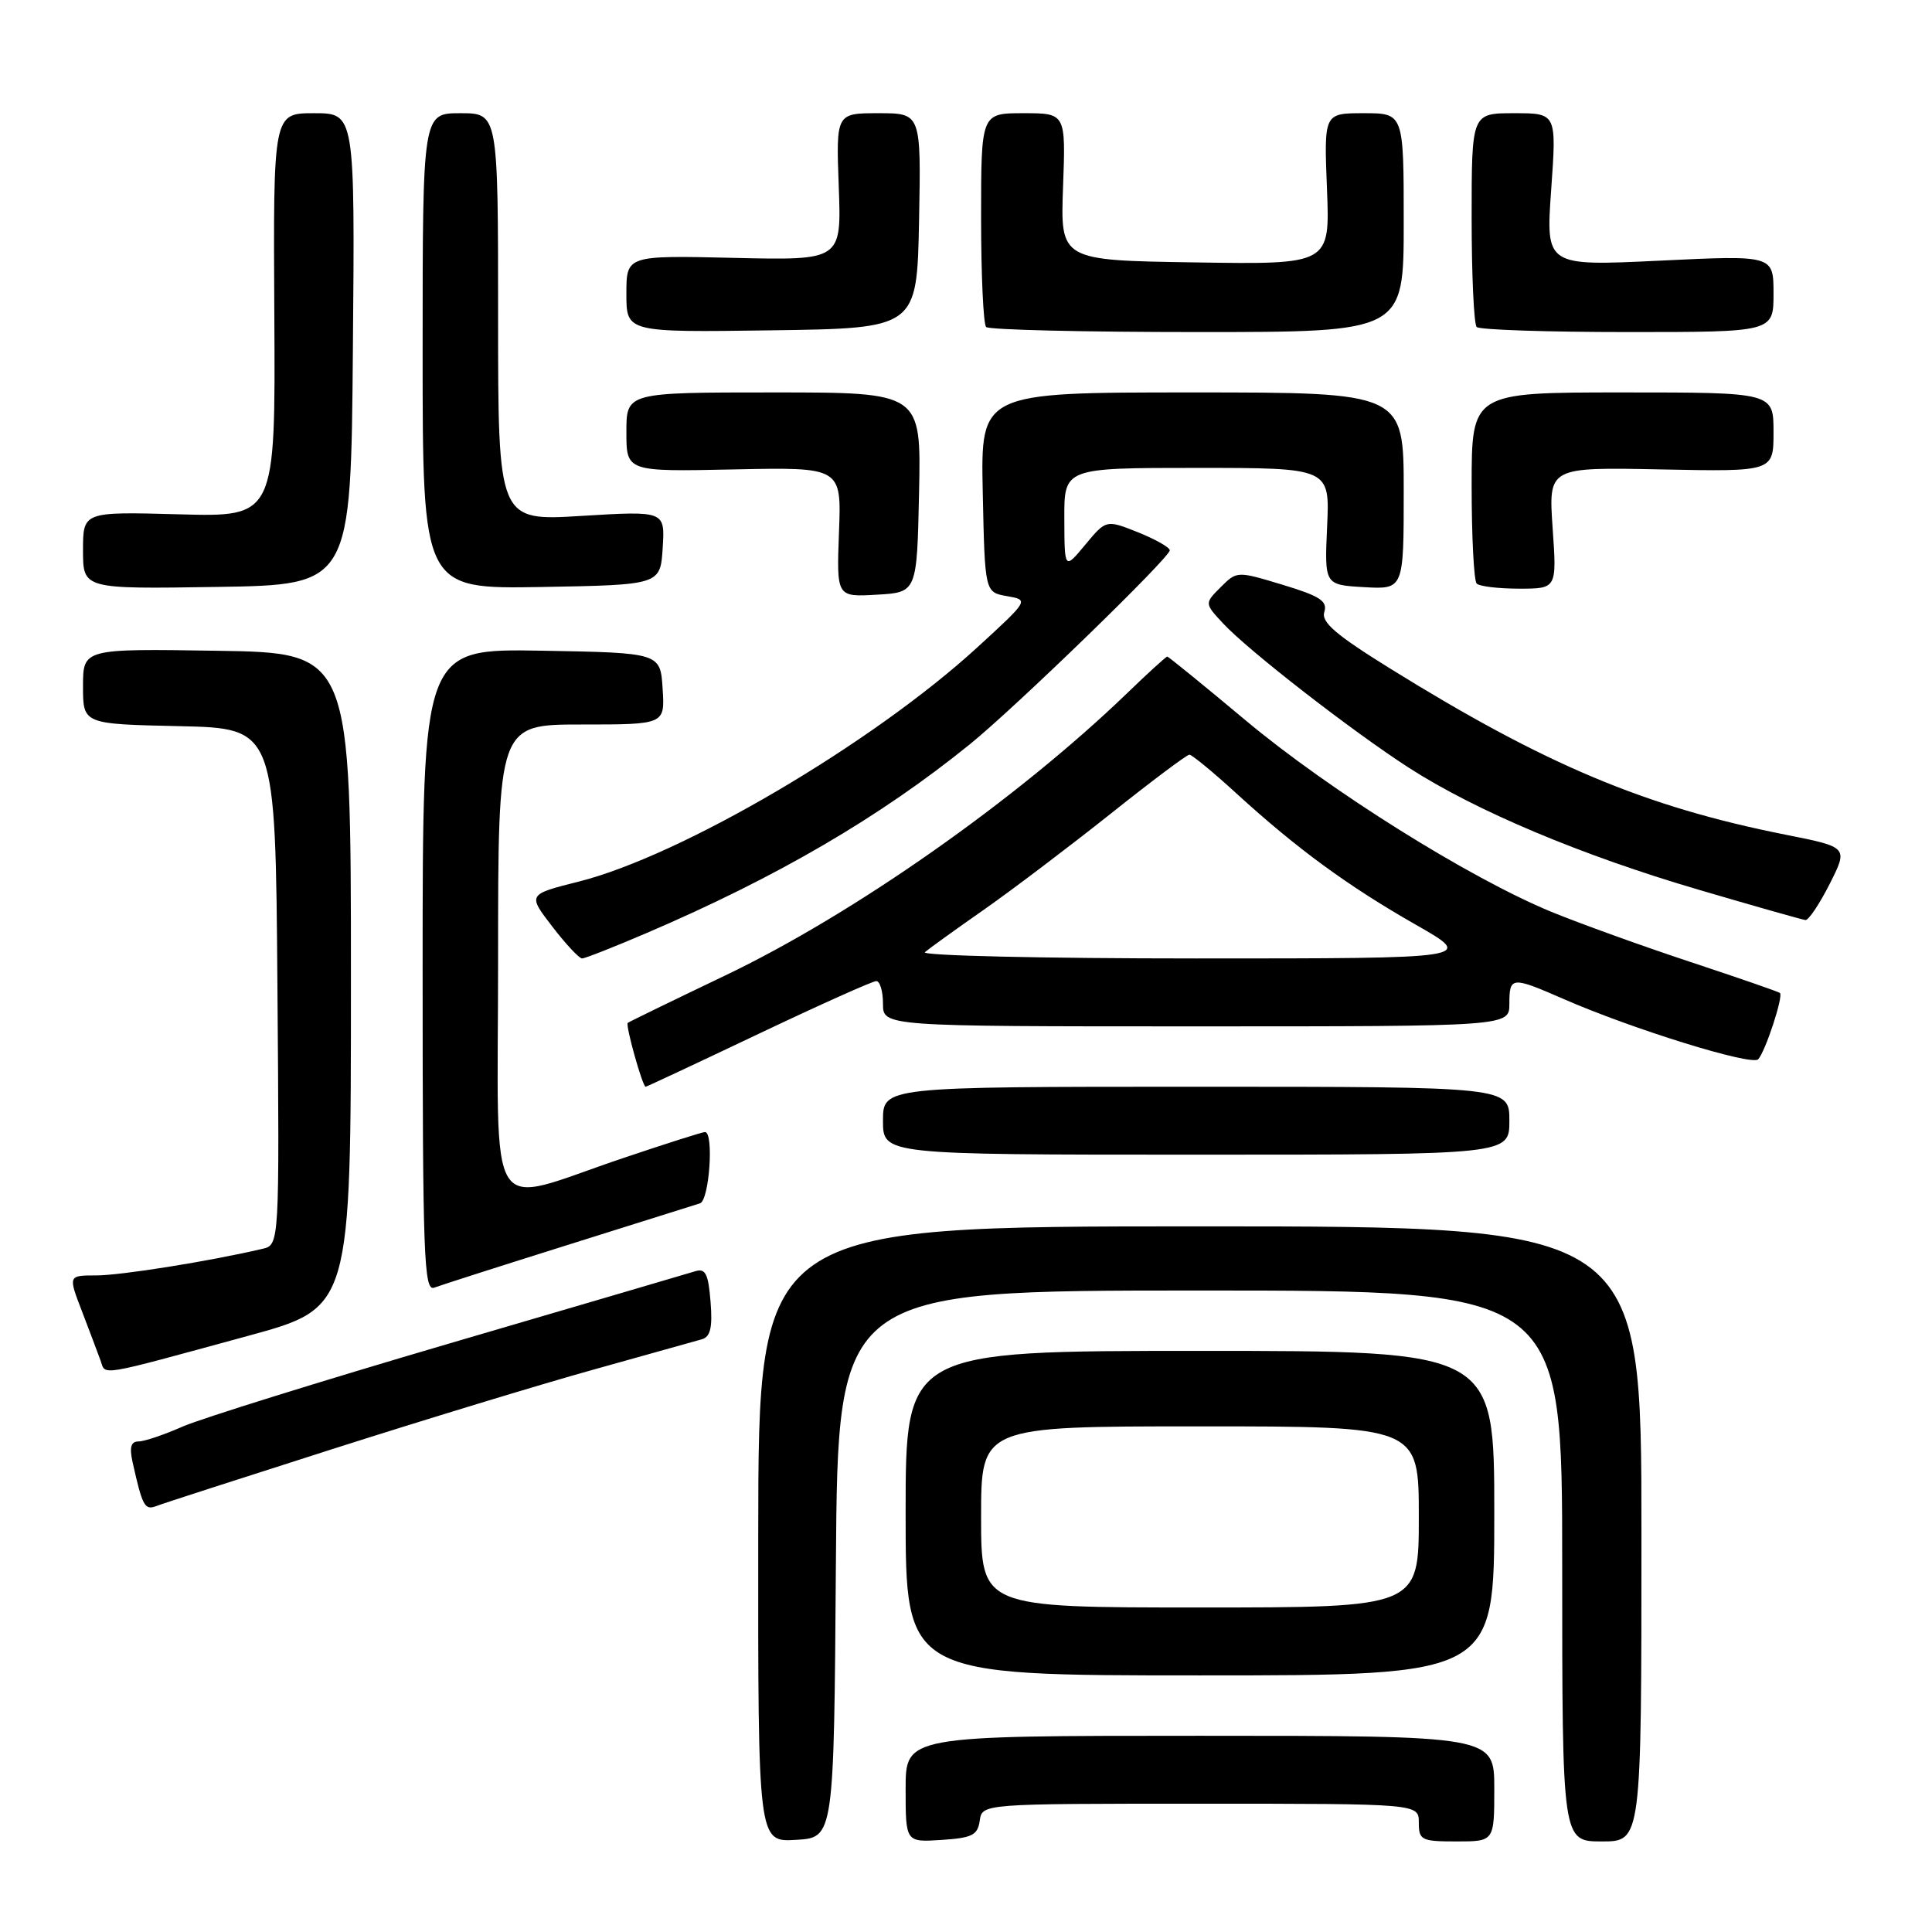<?xml version="1.0" encoding="UTF-8" standalone="no"?>
<!DOCTYPE svg PUBLIC "-//W3C//DTD SVG 1.1//EN" "http://www.w3.org/Graphics/SVG/1.1/DTD/svg11.dtd" >
<svg xmlns="http://www.w3.org/2000/svg" xmlns:xlink="http://www.w3.org/1999/xlink" version="1.1" viewBox="0 0 256 256">
 <g >
 <path fill="currentColor"
d=" M 110.76 207.25 C 111.02 171.00 111.02 171.00 159.01 171.00 C 207.00 171.00 207.00 171.00 207.00 207.50 C 207.00 244.00 207.00 244.00 212.25 244.00 C 217.50 244.00 217.50 244.00 217.50 203.25 C 217.50 162.50 217.50 162.50 159.00 162.50 C 100.50 162.50 100.50 162.50 100.47 203.29 C 100.44 244.09 100.44 244.09 105.47 243.79 C 110.50 243.50 110.50 243.50 110.76 207.25 Z  M 129.82 241.25 C 130.14 239.00 130.14 239.00 159.07 239.00 C 188.00 239.00 188.00 239.00 188.00 241.50 C 188.00 243.83 188.33 244.00 193.00 244.00 C 198.00 244.00 198.00 244.00 198.00 237.00 C 198.00 230.00 198.00 230.00 159.00 230.00 C 120.00 230.00 120.00 230.00 120.00 237.05 C 120.00 244.11 120.00 244.11 124.75 243.80 C 128.80 243.54 129.55 243.17 129.82 241.25 Z  M 198.00 200.50 C 198.00 179.00 198.00 179.00 159.00 179.00 C 120.00 179.00 120.00 179.00 120.00 200.50 C 120.00 222.00 120.00 222.00 159.00 222.00 C 198.00 222.00 198.00 222.00 198.00 200.50 Z  M 44.05 192.01 C 56.05 188.18 71.63 183.43 78.68 181.47 C 85.73 179.50 92.18 177.70 93.01 177.46 C 94.14 177.13 94.43 175.89 94.15 172.47 C 93.86 168.81 93.48 168.03 92.15 168.44 C 91.24 168.72 76.56 173.03 59.53 178.02 C 42.50 183.02 26.58 187.98 24.15 189.05 C 21.73 190.12 19.12 191.00 18.35 191.00 C 17.35 191.00 17.13 191.77 17.57 193.75 C 18.87 199.59 19.18 200.15 20.71 199.56 C 21.55 199.23 32.06 195.84 44.05 192.01 Z  M 32.90 177.00 C 46.50 173.29 46.50 173.29 46.50 129.89 C 46.50 86.50 46.50 86.50 28.75 86.23 C 11.00 85.95 11.00 85.95 11.00 90.95 C 11.00 95.94 11.00 95.94 23.75 96.22 C 36.50 96.50 36.50 96.50 36.76 130.73 C 37.03 164.96 37.03 164.96 34.76 165.48 C 27.78 167.12 16.00 169.00 12.76 169.00 C 9.03 169.00 9.03 169.00 10.86 173.75 C 11.86 176.36 12.97 179.30 13.32 180.27 C 14.04 182.29 12.65 182.52 32.90 177.00 Z  M 75.29 164.94 C 84.20 162.13 92.06 159.66 92.75 159.45 C 93.99 159.07 94.62 150.00 93.41 150.00 C 93.08 150.00 88.24 151.54 82.66 153.42 C 64.02 159.68 66.00 162.81 66.00 127.08 C 66.00 96.00 66.00 96.00 77.05 96.00 C 88.11 96.00 88.11 96.00 87.80 91.25 C 87.50 86.50 87.50 86.50 71.75 86.22 C 56.00 85.95 56.00 85.95 56.00 128.58 C 56.00 166.52 56.17 171.15 57.54 170.62 C 58.38 170.30 66.37 167.74 75.29 164.94 Z  M 200.00 148.50 C 200.00 144.00 200.00 144.00 158.50 144.00 C 117.00 144.00 117.00 144.00 117.00 148.50 C 117.00 153.00 117.00 153.00 158.50 153.00 C 200.00 153.00 200.00 153.00 200.00 148.50 Z  M 100.50 137.00 C 108.60 133.15 115.62 130.00 116.11 130.00 C 116.60 130.00 117.00 131.35 117.00 133.00 C 117.00 136.00 117.00 136.00 158.50 136.00 C 200.00 136.00 200.00 136.00 200.00 133.00 C 200.00 129.39 200.29 129.36 207.13 132.35 C 216.23 136.34 232.13 141.27 232.97 140.36 C 233.93 139.31 236.34 131.98 235.85 131.57 C 235.66 131.41 230.32 129.56 224.00 127.47 C 217.68 125.38 209.39 122.39 205.58 120.83 C 194.69 116.34 176.18 104.75 165.10 95.49 C 159.52 90.82 154.82 87.00 154.67 87.00 C 154.51 87.00 152.10 89.19 149.32 91.88 C 134.70 105.97 113.06 121.16 96.00 129.30 C 89.12 132.59 83.36 135.39 83.18 135.54 C 82.85 135.82 85.14 144.00 85.55 144.00 C 85.68 144.00 92.40 140.85 100.50 137.00 Z  M 85.66 123.64 C 102.96 116.23 116.58 108.28 128.50 98.63 C 134.57 93.72 155.00 73.89 155.00 72.92 C 155.00 72.53 153.10 71.46 150.79 70.53 C 146.57 68.85 146.57 68.85 143.81 72.17 C 141.05 75.50 141.05 75.50 141.03 68.75 C 141.00 62.00 141.00 62.00 158.60 62.00 C 176.21 62.00 176.21 62.00 175.85 69.75 C 175.50 77.50 175.50 77.50 180.75 77.80 C 186.00 78.10 186.00 78.10 186.00 65.05 C 186.00 52.00 186.00 52.00 157.97 52.00 C 129.94 52.00 129.94 52.00 130.22 65.24 C 130.50 78.48 130.50 78.48 133.43 78.99 C 136.35 79.50 136.35 79.50 129.51 85.77 C 115.60 98.52 90.32 113.37 76.71 116.81 C 69.91 118.52 69.91 118.52 73.17 122.76 C 74.96 125.09 76.74 127.00 77.13 127.00 C 77.51 127.00 81.35 125.49 85.66 123.64 Z  M 242.44 117.13 C 244.90 112.25 244.90 112.25 236.59 110.60 C 218.00 106.91 204.79 101.36 184.21 88.59 C 176.99 84.11 175.04 82.44 175.48 81.08 C 175.93 79.65 174.89 78.98 169.97 77.49 C 163.91 75.66 163.90 75.66 161.75 77.80 C 159.60 79.95 159.60 79.95 162.05 82.59 C 165.39 86.19 179.13 96.86 186.71 101.75 C 195.58 107.46 209.56 113.34 225.07 117.89 C 232.45 120.06 238.83 121.87 239.23 121.91 C 239.64 121.96 241.08 119.81 242.44 117.13 Z  M 121.78 65.25 C 122.06 52.00 122.06 52.00 102.53 52.00 C 83.00 52.00 83.00 52.00 83.00 57.25 C 83.00 62.50 83.00 62.50 97.25 62.20 C 111.50 61.90 111.50 61.90 111.17 70.50 C 110.85 79.11 110.85 79.11 116.17 78.80 C 121.50 78.50 121.50 78.50 121.78 65.25 Z  M 46.76 46.25 C 47.03 15.00 47.03 15.00 41.61 15.00 C 36.20 15.00 36.20 15.00 36.35 41.75 C 36.50 68.50 36.50 68.50 23.75 68.15 C 11.00 67.80 11.00 67.80 11.00 72.92 C 11.00 78.05 11.00 78.05 28.75 77.77 C 46.50 77.50 46.50 77.50 46.76 46.25 Z  M 87.81 72.60 C 88.12 67.69 88.12 67.69 77.06 68.36 C 66.00 69.04 66.00 69.04 66.00 42.02 C 66.00 15.00 66.00 15.00 61.00 15.00 C 56.00 15.00 56.00 15.00 56.00 46.53 C 56.00 78.05 56.00 78.05 71.75 77.78 C 87.50 77.50 87.50 77.50 87.81 72.60 Z  M 205.73 69.95 C 205.18 61.90 205.18 61.90 220.09 62.20 C 235.00 62.50 235.00 62.50 235.00 57.25 C 235.00 52.00 235.00 52.00 215.00 52.00 C 195.00 52.00 195.00 52.00 195.00 64.33 C 195.00 71.12 195.30 76.97 195.67 77.33 C 196.03 77.70 198.57 78.00 201.31 78.00 C 206.29 78.00 206.29 78.00 205.73 69.95 Z  M 121.78 29.25 C 122.05 15.00 122.05 15.00 116.42 15.00 C 110.78 15.00 110.78 15.00 111.14 24.75 C 111.50 34.50 111.50 34.50 97.25 34.17 C 83.00 33.84 83.00 33.84 83.00 38.94 C 83.00 44.04 83.00 44.04 102.25 43.77 C 121.50 43.50 121.50 43.50 121.78 29.25 Z  M 186.00 29.50 C 186.00 15.00 186.00 15.00 180.71 15.00 C 175.43 15.00 175.43 15.00 175.83 25.02 C 176.23 35.05 176.23 35.05 158.37 34.77 C 140.50 34.50 140.50 34.50 140.86 24.75 C 141.22 15.00 141.22 15.00 135.61 15.00 C 130.00 15.00 130.00 15.00 130.00 28.83 C 130.00 36.44 130.30 42.97 130.67 43.33 C 131.03 43.70 143.63 44.00 158.67 44.00 C 186.00 44.00 186.00 44.00 186.00 29.50 Z  M 235.00 38.90 C 235.00 33.81 235.00 33.81 219.91 34.54 C 204.82 35.26 204.82 35.26 205.54 25.13 C 206.26 15.00 206.26 15.00 200.63 15.00 C 195.00 15.00 195.00 15.00 195.00 28.83 C 195.00 36.44 195.30 42.97 195.67 43.33 C 196.03 43.70 205.03 44.00 215.67 44.00 C 235.00 44.00 235.00 44.00 235.00 38.90 Z  M 130.00 201.00 C 130.00 189.00 130.00 189.00 159.00 189.00 C 188.00 189.00 188.00 189.00 188.00 201.00 C 188.00 213.00 188.00 213.00 159.00 213.00 C 130.00 213.00 130.00 213.00 130.00 201.00 Z  M 122.55 126.17 C 123.07 125.72 126.59 123.18 130.37 120.54 C 134.14 117.90 141.67 112.19 147.11 107.87 C 152.54 103.54 157.26 100.00 157.60 100.00 C 157.94 100.00 160.76 102.32 163.86 105.16 C 171.87 112.47 178.57 117.38 187.60 122.53 C 195.45 127.00 195.45 127.00 158.53 127.00 C 138.22 127.00 122.03 126.63 122.55 126.17 Z "/>
</g>
</svg>